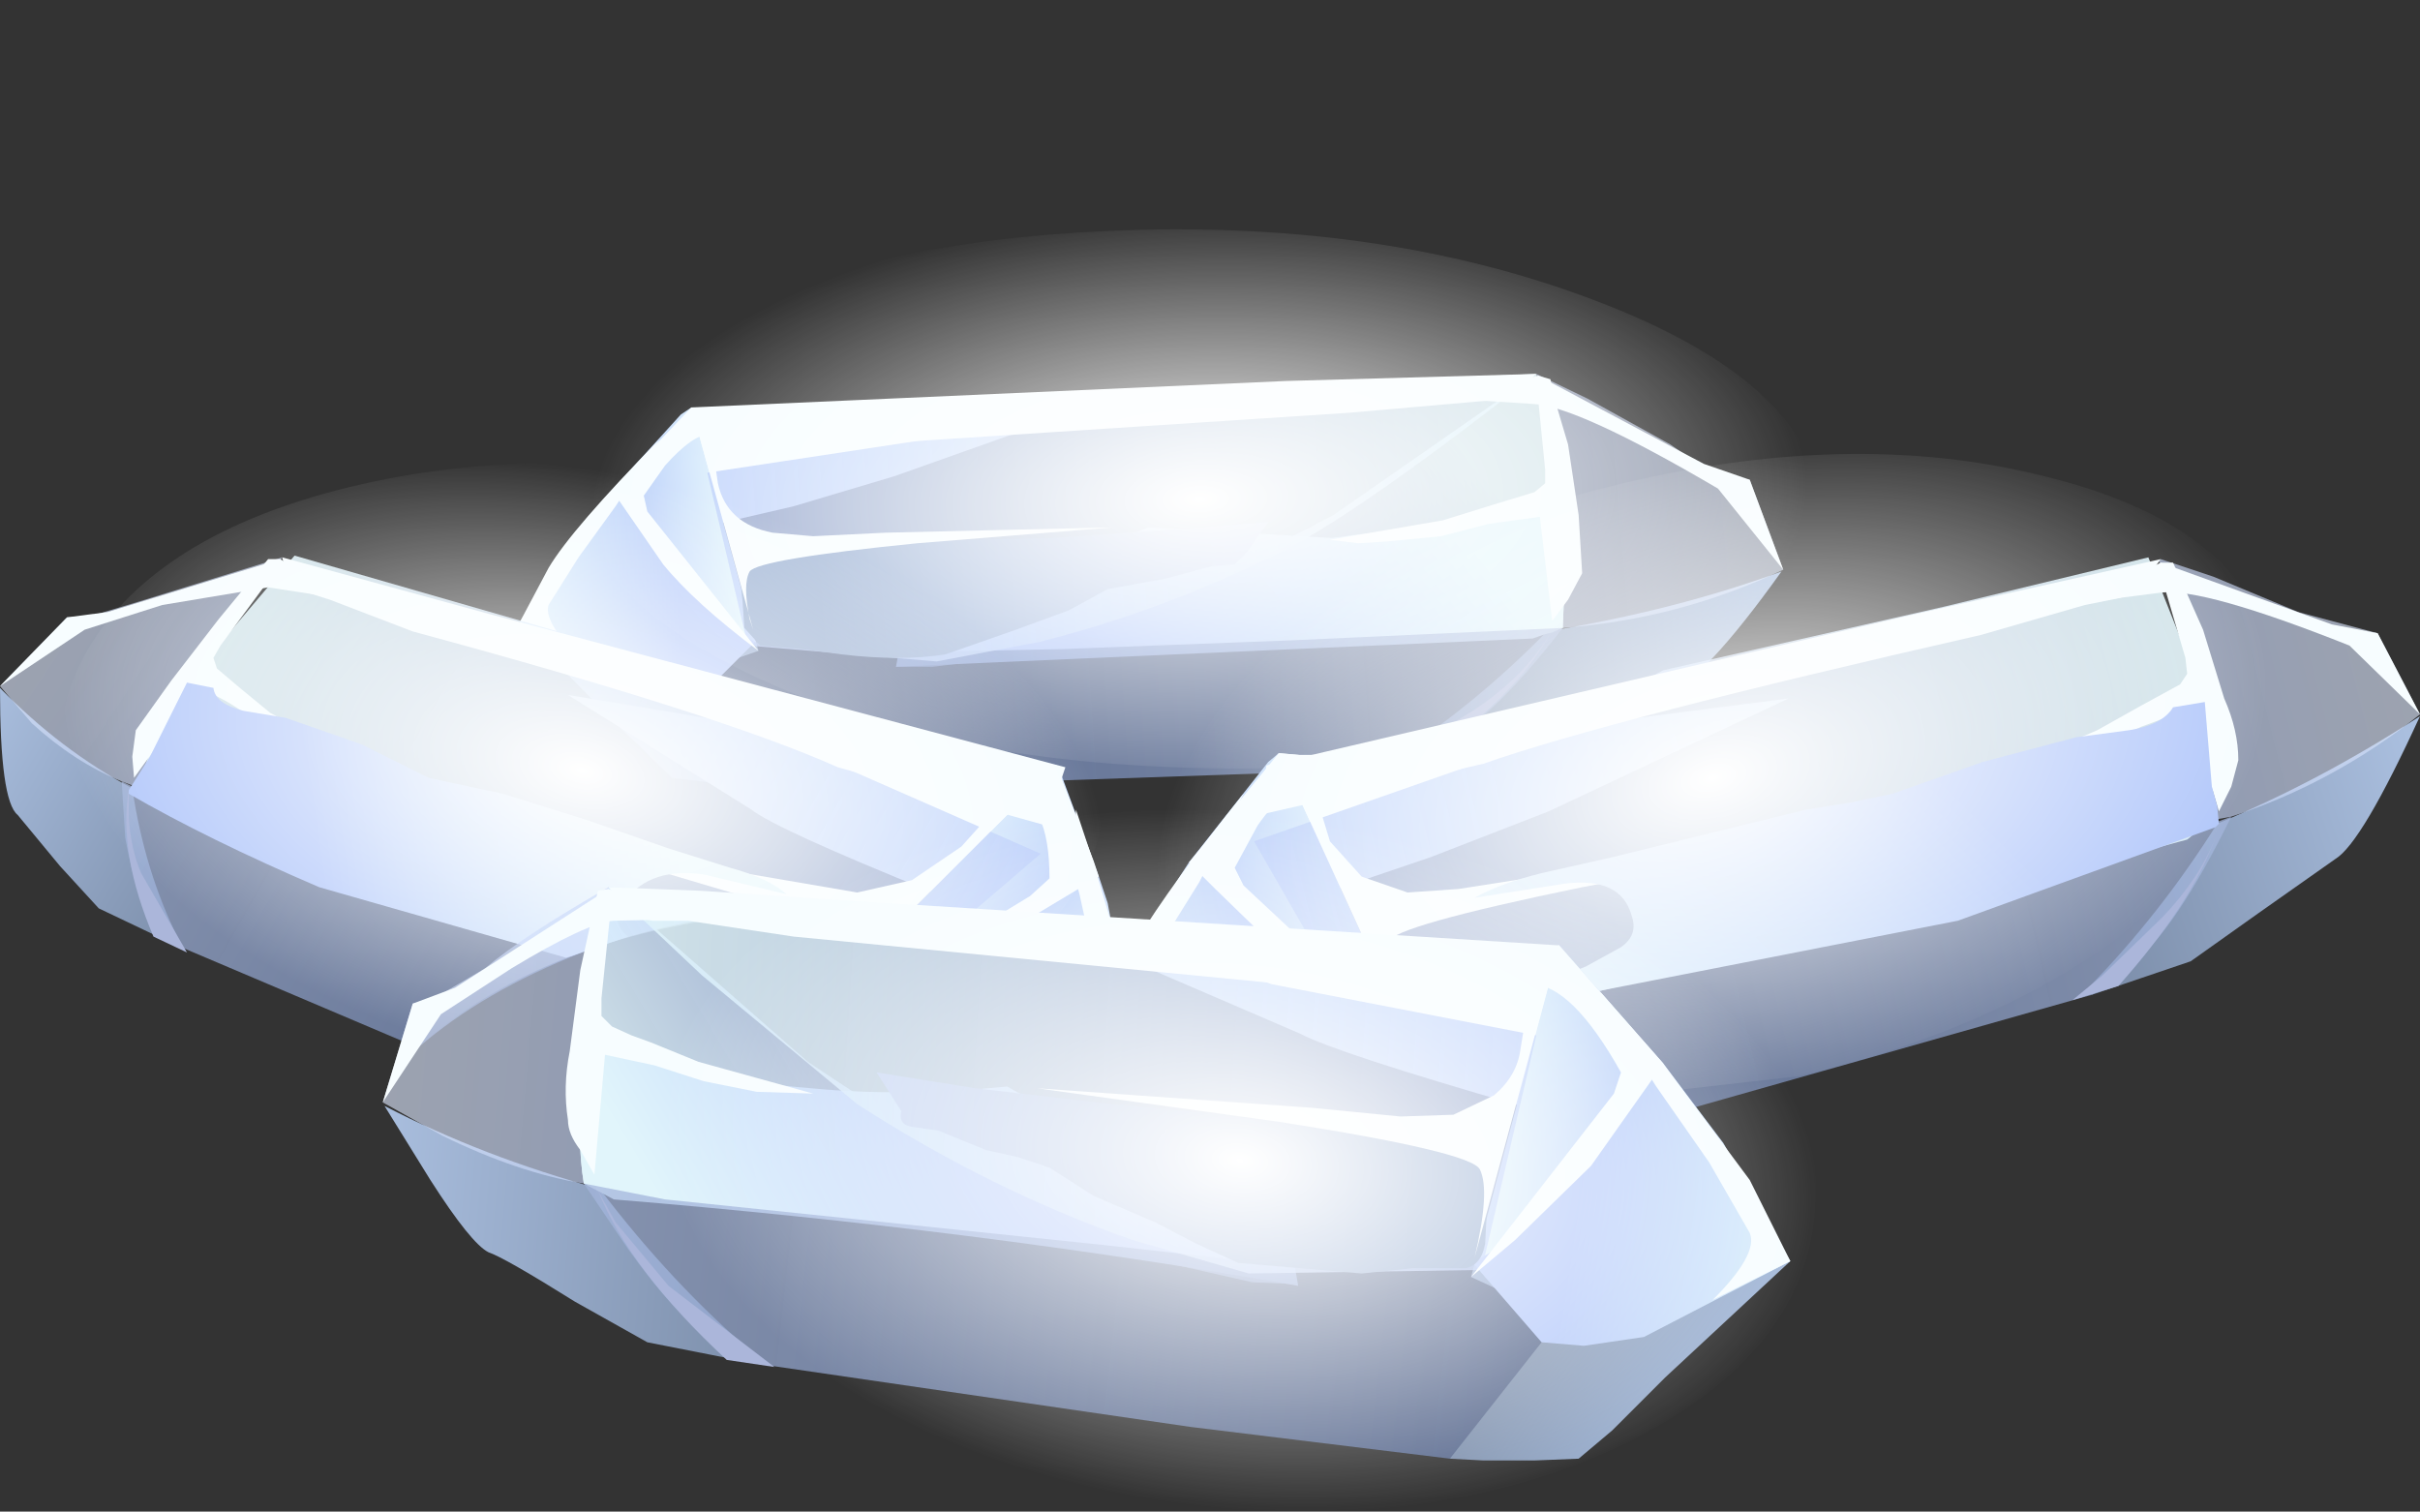 <?xml version="1.0" encoding="UTF-8" standalone="no"?>
<svg xmlns:xlink="http://www.w3.org/1999/xlink" height="42.85px" width="68.6px" xmlns="http://www.w3.org/2000/svg">
  <rect width="100%" height="100%" fill="#333333" stroke="none"/>
  <g transform="matrix(1.0, 0.0, 0.0, 1.0, 0.0, 0.0)">
    <use height="36.35" transform="matrix(1.0, 0.0, 0.0, 1.0, 0.0, 6.5)" width="68.6" xlink:href="#shape0"/>
  </g>
  <defs>
    <g id="shape0" transform="matrix(1.0, 0.0, 0.0, 1.0, 0.0, -6.5)">
      <path d="M43.85 17.9 Q47.5 17.3 50.5 16.2 48.25 19.35 47.2 19.7 L44.6 20.7 42.4 21.55 39.35 21.8 39.3 21.6 Q41.75 20.05 43.85 17.9" fill="url(#gradient0)" fill-rule="evenodd" stroke="none"/>
      <path d="M43.9 12.7 L43.55 10.6 45.0 11.3 47.35 12.6 Q48.6 13.5 49.6 13.6 L50.55 16.15 Q47.6 17.55 44.3 17.8 L43.75 17.8 Q44.15 15.3 43.9 12.7" fill="url(#gradient1)" fill-rule="evenodd" stroke="none"/>
      <path d="M43.95 17.95 L43.15 18.0 36.5 18.2 30.2 18.45 26.45 18.9 25.4 18.9 25.5 18.65 28.25 18.45 Q32.15 17.6 37.8 14.6 L43.55 10.6 44.4 15.3 44.3 17.8 43.95 17.95" fill="url(#gradient2)" fill-rule="evenodd" stroke="none"/>
      <path d="M43.45 18.1 L25.4 18.9 25.55 18.05 32.55 14.95 37.75 15.25 44.25 14.4 44.4 15.3 44.3 17.8 43.45 18.1" fill="url(#gradient3)" fill-rule="evenodd" stroke="none"/>
      <path d="M20.05 11.65 L21.1 11.7 31.55 11.3 25.35 13.5 22.5 14.35 20.35 14.85 20.5 16.6 19.85 16.65 Q19.1 16.25 19.05 16.4 L18.8 16.5 19.6 11.55 20.05 11.65" fill="#f7fdff" fill-rule="evenodd" stroke="none"/>
      <path d="M21.5 18.45 L20.2 18.9 17.9 17.2 17.35 13.9 19.3 11.75 19.6 11.55 21.5 18.45" fill="url(#gradient4)" fill-rule="evenodd" stroke="none"/>
      <path d="M39.35 21.8 L27.85 22.2 21.85 22.3 18.85 20.0 20.2 18.3 21.4 18.2 25.05 18.5 30.1 18.4 36.65 18.15 44.3 17.8 Q42.1 20.65 40.65 21.2 L39.35 21.8" fill="url(#gradient5)" fill-rule="evenodd" stroke="none"/>
      <path d="M16.0 17.65 L18.9 18.7 19.85 19.7 21.85 22.3 21.1 22.3 19.05 22.05 17.2 20.25 14.7 17.7 16.0 17.65" fill="url(#gradient6)" fill-rule="evenodd" stroke="none"/>
      <path d="M14.7 17.7 L16.1 15.4 17.35 13.9 19.55 16.65 Q20.5 17.7 21.4 18.2 L20.1 19.5 19.85 19.7 17.7 19.45 14.7 17.7" fill="url(#gradient7)" fill-rule="evenodd" stroke="none"/>
      <path d="M29.45 18.2 L26.55 18.75 21.2 18.3 20.05 13.4 26.0 12.5 30.35 11.2 37.75 10.85 43.55 10.6 Q38.7 14.4 36.5 15.55 33.05 17.3 29.45 18.2" fill="url(#gradient8)" fill-rule="evenodd" stroke="none"/>
      <path d="M35.95 14.8 L35.35 15.65 35.0 16.0 34.35 16.05 33.05 16.4 31.4 16.7 30.3 17.3 28.8 17.85 26.8 18.55 Q25.55 18.75 23.85 18.55 L22.75 18.4 22.15 18.35 21.55 18.3 21.1 17.8 21.05 17.05 20.9 15.65 23.35 15.55 25.75 15.35 29.85 15.25 33.4 15.0 35.95 14.8" fill="url(#gradient9)" fill-rule="evenodd" stroke="none"/>
      <path d="M38.25 11.7 L25.25 12.55 20.05 12.7 19.6 11.55 36.45 10.8 43.55 10.6 42.8 11.3 42.55 11.3 42.25 11.35 38.25 11.7" fill="#f7fdff" fill-rule="evenodd" stroke="none"/>
      <path d="M21.9 15.1 L23.05 15.2 25.1 15.1 31.55 14.95 26.0 15.4 Q21.5 15.85 21.25 16.2 21.05 16.55 21.25 17.55 L21.35 17.85 19.6 11.55 20.15 12.3 20.35 13.7 Q20.6 14.85 21.9 15.1" fill="#f7fdff" fill-rule="evenodd" stroke="none"/>
      <path d="M44.05 11.25 L44.45 12.6 44.75 14.6 44.85 16.25 44.45 17.0 44.0 17.6 43.65 14.65 42.2 14.85 40.85 15.2 39.3 15.35 38.5 15.4 37.7 15.3 40.9 14.75 42.35 14.3 43.5 13.95 43.8 13.7 43.8 13.3 43.55 10.8 43.6 10.65 43.95 10.75 44.05 11.25" fill="#f7fdff" fill-rule="evenodd" stroke="none"/>
      <path d="M43.95 17.95 Q42.95 19.8 40.1 21.75 L38.8 21.85 39.8 21.35 41.75 20.15 Q43.2 19.2 43.95 17.95" fill="#abb6da" fill-rule="evenodd" stroke="none"/>
      <path d="M18.85 13.2 L18.25 14.05 18.35 14.5 21.5 18.45 Q19.7 17.1 18.8 16.0 L17.35 13.9 19.6 11.55 21.95 12.05 20.15 12.3 Q19.65 12.3 18.85 13.2" fill="#f7fdff" fill-rule="evenodd" stroke="none"/>
      <path d="M15.55 16.1 Q16.2 15.0 18.7 12.45 L17.45 14.35 16.4 15.8 15.55 17.15 Q15.45 17.45 15.85 18.0 L16.25 18.55 14.7 17.7 15.55 16.1" fill="#f7fdff" fill-rule="evenodd" stroke="none"/>
      <path d="M41.1 11.3 L43.6 10.65 48.3 13.15 49.6 13.6 50.55 16.15 48.7 13.85 Q44.7 11.5 43.45 11.45 L41.1 11.3" fill="#f7fdff" fill-rule="evenodd" stroke="none"/>
      <path d="M31.35 6.55 Q38.9 6.2 44.9 8.4 51.05 10.65 51.6 14.05 52.1 17.55 46.6 19.8 41.15 22.05 33.3 21.75 26.45 21.5 21.55 19.25 16.75 17.05 16.4 14.15 16.05 11.25 20.3 9.05 24.6 6.85 31.35 6.55" fill="url(#gradient10)" fill-rule="evenodd" stroke="none"/>
      <path d="M0.5 23.1 Q0.0 22.7 0.0 19.5 1.7 21.25 3.75 22.35 4.1 24.7 5.05 26.6 L4.9 26.75 2.8 25.75 1.7 24.55 0.5 23.1" fill="url(#gradient11)" fill-rule="evenodd" stroke="none"/>
      <path d="M0.9 20.5 L0.0 19.45 1.9 17.5 2.45 17.5 3.95 17.05 8.0 15.8 6.55 17.7 Q4.85 20.25 3.85 22.3 L3.45 22.15 Q2.1 21.6 0.9 20.5" fill="url(#gradient12)" fill-rule="evenodd" stroke="none"/>
      <path d="M21.3 22.95 L16.1 19.7 27.8 21.65 29.95 21.7 27.85 26.05 26.0 25.85 26.45 25.3 Q22.0 23.5 21.3 22.95" fill="#f7fdff" fill-rule="evenodd" stroke="none"/>
      <path d="M29.95 21.7 L30.1 22.0 31.15 24.85 29.75 26.45 25.85 25.8 29.95 21.7" fill="url(#gradient13)" fill-rule="evenodd" stroke="none"/>
      <path d="M3.45 22.15 L5.1 22.95 Q7.1 23.8 9.05 24.3 L12.6 25.55 16.5 27.0 Q13.7 28.1 11.85 29.7 L4.9 26.75 4.25 25.95 Q3.85 25.4 3.55 23.75 L3.45 22.15" fill="url(#gradient14)" fill-rule="evenodd" stroke="none"/>
      <path d="M31.15 24.85 L31.4 25.6 31.65 26.95 28.7 26.2 31.15 24.85" fill="url(#gradient15)" fill-rule="evenodd" stroke="none"/>
      <path d="M8.35 15.75 L19.8 19.05 23.35 21.5 29.5 24.2 27.4 26.0 Q21.25 25.15 16.2 27.1 L4.2 22.8 Q3.5 21.85 5.85 18.7 L8.35 15.75" fill="url(#gradient16)" fill-rule="evenodd" stroke="none"/>
      <path d="M30.2 21.75 L29.65 23.4 23.75 21.75 Q20.4 20.25 11.7 17.9 L9.35 17.0 8.4 16.7 8.2 16.65 8.0 15.8 13.85 17.4 30.2 21.75" fill="#f7fdff" fill-rule="evenodd" stroke="none"/>
      <path d="M13.3 23.3 L20.5 24.65 24.3 25.3 25.85 24.95 27.25 24.0 28.6 22.5 29.95 21.7 25.85 25.8 Q24.15 25.65 22.4 25.8 L17.35 24.3 13.3 23.3" fill="#f7fdff" fill-rule="evenodd" stroke="none"/>
      <path d="M6.2 17.55 L7.6 15.85 7.95 15.85 7.95 16.0 6.25 18.3 6.05 18.65 6.15 18.95 6.8 19.5 7.65 20.2 9.9 21.45 Q9.55 21.6 8.6 21.15 L7.5 20.65 Q6.35 19.7 5.6 19.55 L3.8 22.05 3.75 21.45 3.85 20.7 4.85 19.3 6.2 17.55" fill="#f7fdff" fill-rule="evenodd" stroke="none"/>
      <path d="M3.65 23.15 Q3.7 24.05 4.0 24.75 L5.3 27.0 4.35 26.55 Q3.35 24.2 3.65 22.4 L3.65 23.15" fill="#abb6da" fill-rule="evenodd" stroke="none"/>
      <path d="M31.0 24.4 L31.15 24.85 28.9 26.2 28.05 26.1 29.2 25.4 29.75 24.9 Q29.75 22.65 28.6 22.5 L26.45 21.85 29.95 21.7 31.0 24.4" fill="#f7fdff" fill-rule="evenodd" stroke="none"/>
      <path d="M30.9 26.7 L30.6 25.35 Q30.45 24.85 30.45 23.85 L30.5 22.95 30.95 24.3 31.75 27.0 30.9 26.7" fill="#f7fdff" fill-rule="evenodd" stroke="none"/>
      <path d="M9.55 16.95 L7.6 16.65 4.6 17.15 2.4 17.85 0.0 19.45 1.9 17.5 3.05 17.35 7.95 15.85 9.55 16.95" fill="#f7fdff" fill-rule="evenodd" stroke="none"/>
      <path d="M4.25 21.45 L5.3 19.35 6.05 19.5 Q6.1 19.95 6.9 20.15 L8.1 20.35 10.25 21.1 12.15 22.05 14.25 22.5 16.65 23.25 18.95 24.05 20.7 24.6 Q21.8 24.9 22.3 25.35 L20.0 24.8 Q18.45 24.55 17.7 25.55 17.25 26.1 17.8 26.55 L16.05 27.15 9.05 25.15 Q5.9 23.8 3.65 22.5 L3.65 22.4 4.25 21.45" fill="url(#gradient17)" fill-rule="evenodd" stroke="none"/>
      <path d="M30.35 19.5 Q32.55 23.15 29.6 26.4 L20.0 26.1 Q15.0 26.9 11.75 29.75 L9.8 29.25 Q4.8 27.45 2.7 24.25 0.7 21.05 2.75 18.0 4.95 14.85 10.6 13.65 16.3 12.45 22.05 14.1 28.15 15.85 30.35 19.5" fill="url(#gradient18)" fill-rule="evenodd" stroke="none"/>
      <path d="M62.85 23.35 Q65.75 22.15 68.6 20.3 66.95 23.9 66.2 24.35 L64.0 25.9 62.1 27.25 59.3 28.2 59.2 28.0 Q61.25 25.9 62.85 23.35" fill="url(#gradient19)" fill-rule="evenodd" stroke="none"/>
      <path d="M65.15 17.35 L67.4 17.95 68.6 20.25 Q66.15 22.2 63.25 23.15 L62.7 23.25 Q62.65 20.75 61.95 18.0 L61.2 15.9 61.25 15.85 62.75 16.35 65.15 17.35" fill="url(#gradient20)" fill-rule="evenodd" stroke="none"/>
      <path d="M38.25 21.4 L50.7 19.8 43.9 23.0 40.55 24.3 37.9 25.2 38.4 27.25 36.95 27.2 36.55 27.2 36.25 27.15 36.25 21.35 36.85 21.4 38.25 21.4" fill="#f7fdff" fill-rule="evenodd" stroke="none"/>
      <path d="M35.95 21.6 L36.25 21.35 38.95 27.25 38.0 27.25 35.35 27.05 34.65 27.0 33.7 24.45 35.95 21.6" fill="url(#gradient21)" fill-rule="evenodd" stroke="none"/>
      <path d="M60.45 27.3 L59.3 28.2 47.65 31.5 46.05 31.95 Q46.2 30.85 45.65 30.05 L43.9 28.3 49.45 26.85 55.9 25.2 Q59.75 24.45 63.25 23.15 61.65 26.4 60.45 27.3" fill="url(#gradient22)" fill-rule="evenodd" stroke="none"/>
      <path d="M33.8 27.1 L32.3 26.7 32.35 26.55 33.7 24.45 36.85 27.2 35.35 27.05 33.8 27.1" fill="url(#gradient23)" fill-rule="evenodd" stroke="none"/>
      <path d="M60.9 15.8 L62.25 19.2 Q63.35 22.8 62.0 23.8 L52.1 26.45 44.9 28.2 44.0 28.35 Q42.8 27.55 41.2 27.35 L37.95 27.25 37.5 27.25 35.55 23.85 42.55 21.4 47.15 19.0 55.1 17.2 60.9 15.8" fill="url(#gradient24)" fill-rule="evenodd" stroke="none"/>
      <path d="M35.7 23.1 L35.9 21.7 54.1 17.45 61.25 15.85 60.6 16.75 60.1 16.95 59.1 17.15 56.15 18.0 Q45.6 20.4 42.05 21.65 L35.7 23.1" fill="#f7fdff" fill-rule="evenodd" stroke="none"/>
      <path d="M36.25 21.35 L37.2 22.2 37.7 23.85 38.6 24.85 39.9 25.3 41.35 25.2 43.9 24.8 51.7 23.85 44.85 25.15 Q39.5 26.25 39.35 26.7 39.2 26.9 39.3 27.25 L38.95 27.25 36.25 21.35" fill="#f7fdff" fill-rule="evenodd" stroke="none"/>
      <path d="M61.25 15.95 L61.6 15.95 61.85 16.5 62.45 17.85 63.05 19.8 Q63.45 20.7 63.45 21.55 L63.25 22.3 62.9 23.0 62.05 20.1 60.7 20.6 59.4 21.2 57.95 21.7 56.4 22.0 59.45 20.7 60.7 20.0 61.8 19.4 62.0 19.1 61.95 18.65 61.2 16.1 61.25 15.95" fill="#f7fdff" fill-rule="evenodd" stroke="none"/>
      <path d="M62.8 23.75 Q62.1 25.65 60.05 27.95 L58.75 28.35 59.6 27.65 61.3 26.0 Q62.35 24.9 62.8 23.75" fill="#abb6da" fill-rule="evenodd" stroke="none"/>
      <path d="M36.25 21.35 L39.45 21.65 37.2 22.2 Q36.45 22.25 35.65 23.4 L35.0 24.6 35.25 25.1 37.55 27.25 36.65 27.2 36.15 26.85 34.45 25.2 33.7 24.45 36.25 21.35" fill="#f7fdff" fill-rule="evenodd" stroke="none"/>
      <path d="M32.85 26.85 L32.2 26.7 Q33.2 25.05 35.25 22.5 L34.0 25.0 32.85 26.85" fill="#f7fdff" fill-rule="evenodd" stroke="none"/>
      <path d="M58.9 17.1 L61.25 15.95 66.1 17.7 67.4 17.95 68.6 20.25 66.6 18.3 Q62.45 16.65 61.25 16.8 L58.9 17.1" fill="#f7fdff" fill-rule="evenodd" stroke="none"/>
      <path d="M51.2 22.95 L52.45 22.75 53.65 22.5 56.2 21.6 58.85 20.9 60.35 20.7 Q61.3 20.55 61.6 20.05 L62.5 19.9 62.7 22.3 62.85 22.85 62.9 23.35 62.8 23.45 55.5 26.1 44.0 28.35 43.45 28.0 44.95 27.4 45.95 26.85 Q46.45 26.5 46.25 25.95 45.95 24.85 44.35 25.05 L41.8 25.45 Q42.5 25.05 43.7 24.75 L45.7 24.3 51.2 22.95" fill="url(#gradient25)" fill-rule="evenodd" stroke="none"/>
      <path d="M35.25 19.15 Q39.0 15.45 45.6 13.8 52.4 12.1 57.95 13.5 63.5 14.85 64.45 18.5 65.35 22.0 61.4 25.5 57.5 28.95 51.05 30.5 L44.45 31.25 44.0 30.05 Q42.65 28.1 40.55 27.55 L36.3 27.25 33.7 27.05 33.3 27.05 32.85 26.15 Q31.55 22.75 35.25 19.15" fill="url(#gradient26)" fill-rule="evenodd" stroke="none"/>
      <path d="M17.0 33.7 Q19.05 36.4 21.4 38.4 L21.4 38.65 18.35 38.05 16.3 36.9 Q14.3 35.65 13.85 35.5 13.35 35.25 12.2 33.45 L10.9 31.35 Q13.7 32.8 17.0 33.7" fill="url(#gradient27)" fill-rule="evenodd" stroke="none"/>
      <path d="M17.3 25.2 L17.0 27.6 Q16.7 30.55 17.05 33.55 L16.55 33.55 Q14.7 33.25 12.55 32.2 L10.85 31.25 11.7 28.45 12.3 28.3 13.75 27.45 Q14.8 26.55 17.25 25.15 L17.3 25.2" fill="url(#gradient28)" fill-rule="evenodd" stroke="none"/>
      <path d="M33.45 35.55 Q35.65 36.25 36.65 36.05 L36.75 36.4 35.5 36.35 31.1 35.35 24.4 34.6 17.65 33.85 16.95 33.75 16.55 33.55 Q16.35 32.35 16.5 30.6 L17.25 25.15 22.9 30.1 Q29.05 34.25 33.45 35.55" fill="url(#gradient29)" fill-rule="evenodd" stroke="none"/>
      <path d="M36.6 35.3 L36.8 36.45 Q27.75 34.85 17.4 34.0 L16.55 33.55 Q16.35 32.35 16.5 30.6 L16.6 29.55 Q19.8 30.6 23.0 30.85 25.6 31.1 28.55 30.8 L36.6 35.3" fill="url(#gradient30)" fill-rule="evenodd" stroke="none"/>
      <path d="M44.85 33.55 Q44.8 33.35 43.8 33.85 42.9 34.35 42.95 33.7 L43.1 31.35 Q37.9 29.85 36.85 29.3 L29.65 26.2 42.2 27.0 44.2 26.8 45.15 33.75 44.85 33.55" fill="#f7fdff" fill-rule="evenodd" stroke="none"/>
      <path d="M44.2 26.8 L47.15 30.15 46.4 34.8 43.25 36.85 42.35 36.5 41.7 36.2 44.2 26.8" fill="url(#gradient31)" fill-rule="evenodd" stroke="none"/>
      <path d="M43.25 36.0 L45.0 38.55 41.1 41.35 33.75 40.45 21.4 38.65 20.05 37.8 Q19.2 37.35 17.8 35.4 L16.55 33.55 18.85 34.0 24.15 34.55 31.35 35.3 37.2 35.95 41.75 35.8 43.25 36.0" fill="url(#gradient32)" fill-rule="evenodd" stroke="none"/>
      <path d="M50.75 35.75 L47.2 39.05 45.7 40.55 44.75 41.35 43.5 41.4 42.05 41.4 41.1 41.35 43.7 38.05 44.95 36.75 48.95 35.55 50.75 35.75" fill="url(#gradient33)" fill-rule="evenodd" stroke="none"/>
      <path d="M48.85 32.4 L50.75 35.75 46.6 37.9 44.9 38.15 43.7 38.05 41.75 35.8 42.5 35.35 44.15 33.85 47.15 30.15 48.85 32.4" fill="url(#gradient34)" fill-rule="evenodd" stroke="none"/>
      <path d="M43.55 29.35 L42.0 36.0 35.4 36.1 32.1 35.15 Q28.1 33.75 24.3 31.3 L19.9 27.65 17.25 25.15 23.0 25.6 31.0 26.1 36.05 27.9 43.55 29.35" fill="url(#gradient35)" fill-rule="evenodd" stroke="none"/>
      <path d="M42.15 34.3 L42.1 35.25 Q42.0 35.85 41.55 35.95 L40.05 35.95 38.6 36.1 35.1 35.8 33.9 35.25 32.75 34.65 31.0 33.9 29.75 33.1 28.85 32.8 27.95 32.6 26.6 32.05 25.9 31.95 Q25.45 31.9 25.55 31.5 L24.85 30.4 27.65 30.85 31.55 31.3 40.85 32.2 42.45 32.4 42.15 34.3" fill="url(#gradient36)" fill-rule="evenodd" stroke="none"/>
      <path d="M44.2 26.8 L43.55 28.4 36.95 27.95 22.5 26.55 19.5 26.1 18.5 26.1 18.0 26.0 17.25 25.15 19.85 25.25 24.35 25.55 44.2 26.8" fill="#f7fdff" fill-rule="evenodd" stroke="none"/>
      <path d="M41.8 35.65 Q42.25 33.75 41.95 33.15 41.7 32.65 36.25 31.8 L29.4 30.85 37.15 31.4 39.7 31.65 41.2 31.6 42.35 31.05 Q43.0 30.5 43.1 29.75 L43.4 27.9 44.2 26.8 41.8 35.65" fill="#f7fdff" fill-rule="evenodd" stroke="none"/>
      <path d="M23.05 31.0 L21.45 30.95 19.95 30.65 18.55 30.2 17.15 29.9 16.85 33.3 16.45 32.6 Q16.1 32.15 16.1 31.75 15.95 30.8 16.15 29.8 L16.45 27.5 16.8 25.9 16.95 25.25 17.25 25.2 17.35 25.4 17.05 28.3 17.05 28.8 17.35 29.1 17.9 29.35 18.45 29.55 19.8 30.1 23.05 31.0" fill="#f7fdff" fill-rule="evenodd" stroke="none"/>
      <path d="M16.95 33.75 L17.45 34.65 18.95 36.45 21.95 38.75 20.6 38.55 Q17.85 36.0 16.95 33.75" fill="#abb6da" fill-rule="evenodd" stroke="none"/>
      <path d="M45.75 31.0 L45.95 30.4 Q44.55 27.9 43.4 27.9 L41.1 27.45 44.2 26.8 47.15 30.15 45.1 33.05 42.95 35.15 41.7 36.2 45.75 31.0" fill="#f7fdff" fill-rule="evenodd" stroke="none"/>
      <path d="M50.75 35.75 L48.55 36.85 Q49.85 35.55 49.6 34.95 L48.45 32.95 46.95 30.8 45.9 29.15 45.35 28.1 47.15 30.15 49.6 33.45 50.75 35.75" fill="#f7fdff" fill-rule="evenodd" stroke="none"/>
      <path d="M19.7 26.05 L17.4 26.1 Q16.65 26.15 14.5 27.45 L12.5 28.75 10.85 31.25 11.7 28.45 12.9 28.0 17.25 25.2 19.7 26.05" fill="#f7fdff" fill-rule="evenodd" stroke="none"/>
      <path d="M51.45 34.3 Q51.15 38.4 46.1 40.9 41.05 43.35 34.3 42.75 27.55 42.2 23.05 38.9 18.55 35.6 18.85 31.5 19.25 27.45 24.25 24.95 29.25 22.5 36.0 23.05 42.75 23.65 47.3 26.95 51.8 30.2 51.45 34.3" fill="url(#gradient37)" fill-rule="evenodd" stroke="none"/>
    </g>
    <linearGradient gradientTransform="matrix(-0.007, 6.0E-4, -6.0E-4, -0.007, 44.9, 19.0)" gradientUnits="userSpaceOnUse" id="gradient0" spreadMethod="pad" x1="-819.2" x2="819.2">
      <stop offset="0.0" stop-color="#aabfdf"/>
      <stop offset="1.0" stop-color="#7c8eaa"/>
    </linearGradient>
    <linearGradient gradientTransform="matrix(-0.008, 7.0E-4, -7.0E-4, -0.008, 43.5, 14.25)" gradientUnits="userSpaceOnUse" id="gradient1" spreadMethod="pad" x1="-819.2" x2="819.2">
      <stop offset="0.0" stop-color="#dbe5fa" stop-opacity="0.627"/>
      <stop offset="1.0" stop-color="#b3c8fa" stop-opacity="0.659"/>
    </linearGradient>
    <linearGradient gradientTransform="matrix(-0.005, 0.004, -0.004, -0.005, 37.8, 16.6)" gradientUnits="userSpaceOnUse" id="gradient2" spreadMethod="pad" x1="-819.2" x2="819.2">
      <stop offset="0.0" stop-color="#e1f5fb" stop-opacity="0.91"/>
      <stop offset="1.0" stop-color="#b3c8fa" stop-opacity="0.769"/>
    </linearGradient>
    <linearGradient gradientTransform="matrix(-0.005, 0.004, -0.004, -0.005, 37.0, 17.9)" gradientUnits="userSpaceOnUse" id="gradient3" spreadMethod="pad" x1="-819.2" x2="819.2">
      <stop offset="0.0" stop-color="#e1f5fb"/>
      <stop offset="1.0" stop-color="#b3c8fa"/>
    </linearGradient>
    <linearGradient gradientTransform="matrix(-0.002, 2.0E-4, -2.0E-4, -0.002, 19.3, 15.25)" gradientUnits="userSpaceOnUse" id="gradient4" spreadMethod="pad" x1="-819.2" x2="819.2">
      <stop offset="0.0" stop-color="#e1f5fb"/>
      <stop offset="1.0" stop-color="#b3c8fa"/>
    </linearGradient>
    <linearGradient gradientTransform="matrix(-0.015, 0.001, -0.001, -0.015, 31.7, 19.85)" gradientUnits="userSpaceOnUse" id="gradient5" spreadMethod="pad" x1="-819.2" x2="819.2">
      <stop offset="0.0" stop-color="#a5b7dd" stop-opacity="0.729"/>
      <stop offset="1.0" stop-color="#667fb7" stop-opacity="0.667"/>
    </linearGradient>
    <linearGradient gradientTransform="matrix(0.002, 0.001, -0.001, 0.002, 18.25, 20.0)" gradientUnits="userSpaceOnUse" id="gradient6" spreadMethod="pad" x1="-819.2" x2="819.2">
      <stop offset="0.0" stop-color="#aabfdf"/>
      <stop offset="1.0" stop-color="#7c8eaa"/>
    </linearGradient>
    <linearGradient gradientTransform="matrix(0.003, -1.0E-4, 1.0E-4, 0.003, 16.8, 17.1)" gradientUnits="userSpaceOnUse" id="gradient7" spreadMethod="pad" x1="-819.2" x2="819.2">
      <stop offset="0.0" stop-color="#e1f5fb"/>
      <stop offset="1.0" stop-color="#b3c8fa"/>
    </linearGradient>
    <linearGradient gradientTransform="matrix(-0.014, 0.001, -0.001, -0.014, 32.05, 14.7)" gradientUnits="userSpaceOnUse" id="gradient8" spreadMethod="pad" x1="-819.2" x2="819.2">
      <stop offset="0.0" stop-color="#e1f5fb" stop-opacity="0.91"/>
      <stop offset="1.0" stop-color="#b3c8fa" stop-opacity="0.769"/>
    </linearGradient>
    <linearGradient gradientTransform="matrix(-0.009, 8.0E-4, -8.0E-4, -0.009, 30.55, 16.5)" gradientUnits="userSpaceOnUse" id="gradient9" spreadMethod="pad" x1="-819.2" x2="819.2">
      <stop offset="0.0" stop-color="#cfddfa"/>
      <stop offset="1.0" stop-color="#91a9ce"/>
    </linearGradient>
    <radialGradient cx="0" cy="0" gradientTransform="matrix(-0.021, 0.001, -0.001, -0.01, 34.0, 14.15)" gradientUnits="userSpaceOnUse" id="gradient10" r="819.2" spreadMethod="pad">
      <stop offset="0.0" stop-color="#ffffff"/>
      <stop offset="1.0" stop-color="#ffffff" stop-opacity="0.0"/>
    </radialGradient>
    <linearGradient gradientTransform="matrix(0.005, 0.002, 0.003, -0.005, 2.45, 23.15)" gradientUnits="userSpaceOnUse" id="gradient11" spreadMethod="pad" x1="-819.2" x2="819.2">
      <stop offset="0.0" stop-color="#aabfdf"/>
      <stop offset="1.0" stop-color="#7c8eaa"/>
    </linearGradient>
    <linearGradient gradientTransform="matrix(0.006, 0.002, 0.004, -0.006, 6.1, 19.1)" gradientUnits="userSpaceOnUse" id="gradient12" spreadMethod="pad" x1="-819.2" x2="819.2">
      <stop offset="0.0" stop-color="#dbe5fa" stop-opacity="0.627"/>
      <stop offset="1.0" stop-color="#b3c8fa" stop-opacity="0.659"/>
    </linearGradient>
    <linearGradient gradientTransform="matrix(0.003, 8.0E-4, 0.002, -0.003, 28.7, 23.95)" gradientUnits="userSpaceOnUse" id="gradient13" spreadMethod="pad" x1="-819.2" x2="819.2">
      <stop offset="0.0" stop-color="#e1f5fb"/>
      <stop offset="1.0" stop-color="#b3c8fa"/>
    </linearGradient>
    <linearGradient gradientTransform="matrix(0.013, 0.005, 0.008, -0.014, 13.2, 27.95)" gradientUnits="userSpaceOnUse" id="gradient14" spreadMethod="pad" x1="-819.2" x2="819.2">
      <stop offset="0.0" stop-color="#a5b7dd" stop-opacity="0.729"/>
      <stop offset="1.0" stop-color="#667fb7" stop-opacity="0.667"/>
    </linearGradient>
    <linearGradient gradientTransform="matrix(-0.004, -0.001, -0.003, 0.004, 31.55, 26.1)" gradientUnits="userSpaceOnUse" id="gradient15" spreadMethod="pad" x1="-819.2" x2="819.2">
      <stop offset="0.0" stop-color="#e1f5fb"/>
      <stop offset="1.0" stop-color="#b3c8fa"/>
    </linearGradient>
    <linearGradient gradientTransform="matrix(0.013, 0.005, 0.008, -0.014, 16.85, 22.75)" gradientUnits="userSpaceOnUse" id="gradient16" spreadMethod="pad" x1="-819.2" x2="819.2">
      <stop offset="0.0" stop-color="#e1f5fb" stop-opacity="0.91"/>
      <stop offset="1.0" stop-color="#b3c8fa" stop-opacity="0.769"/>
    </linearGradient>
    <linearGradient gradientTransform="matrix(-0.006, 0.002, -0.001, -0.007, 14.4, 25.95)" gradientUnits="userSpaceOnUse" id="gradient17" spreadMethod="pad" x1="-819.2" x2="819.2">
      <stop offset="0.0" stop-color="#e1f5fb"/>
      <stop offset="1.0" stop-color="#b3c8fa"/>
    </linearGradient>
    <radialGradient cx="0" cy="0" gradientTransform="matrix(0.017, 0.006, 0.006, -0.009, 16.5, 21.85)" gradientUnits="userSpaceOnUse" id="gradient18" r="819.2" spreadMethod="pad">
      <stop offset="0.0" stop-color="#ffffff"/>
      <stop offset="1.0" stop-color="#ffffff" stop-opacity="0.0"/>
    </radialGradient>
    <linearGradient gradientTransform="matrix(-0.006, 0.002, -0.002, -0.006, 63.95, 24.25)" gradientUnits="userSpaceOnUse" id="gradient19" spreadMethod="pad" x1="-819.2" x2="819.2">
      <stop offset="0.0" stop-color="#aabfdf"/>
      <stop offset="1.0" stop-color="#7c8eaa"/>
    </linearGradient>
    <linearGradient gradientTransform="matrix(-0.007, 0.002, -0.002, -0.008, 61.9, 19.6)" gradientUnits="userSpaceOnUse" id="gradient20" spreadMethod="pad" x1="-819.2" x2="819.2">
      <stop offset="0.0" stop-color="#dbe5fa" stop-opacity="0.627"/>
      <stop offset="1.0" stop-color="#b3c8fa" stop-opacity="0.659"/>
    </linearGradient>
    <linearGradient gradientTransform="matrix(-0.003, 5.0E-4, -7.0E-4, -0.003, 36.3, 24.5)" gradientUnits="userSpaceOnUse" id="gradient21" spreadMethod="pad" x1="-819.2" x2="819.2">
      <stop offset="0.0" stop-color="#e1f5fb"/>
      <stop offset="1.0" stop-color="#b3c8fa"/>
    </linearGradient>
    <linearGradient gradientTransform="matrix(-0.016, 0.004, -0.004, -0.017, 50.25, 28.65)" gradientUnits="userSpaceOnUse" id="gradient22" spreadMethod="pad" x1="-819.2" x2="819.2">
      <stop offset="0.0" stop-color="#a5b7dd" stop-opacity="0.729"/>
      <stop offset="1.0" stop-color="#667fb7" stop-opacity="0.667"/>
    </linearGradient>
    <linearGradient gradientTransform="matrix(0.004, -4.0E-4, 7.0E-4, 0.004, 32.9, 26.35)" gradientUnits="userSpaceOnUse" id="gradient23" spreadMethod="pad" x1="-819.2" x2="819.2">
      <stop offset="0.0" stop-color="#e1f5fb"/>
      <stop offset="1.0" stop-color="#b3c8fa"/>
    </linearGradient>
    <linearGradient gradientTransform="matrix(-0.016, 0.004, -0.004, -0.016, 49.2, 22.85)" gradientUnits="userSpaceOnUse" id="gradient24" spreadMethod="pad" x1="-819.2" x2="819.2">
      <stop offset="0.0" stop-color="#e1f5fb" stop-opacity="0.91"/>
      <stop offset="1.0" stop-color="#b3c8fa" stop-opacity="0.769"/>
    </linearGradient>
    <linearGradient gradientTransform="matrix(0.006, -0.006, -0.006, -0.006, 49.9, 26.7)" gradientUnits="userSpaceOnUse" id="gradient25" spreadMethod="pad" x1="-819.2" x2="819.2">
      <stop offset="0.0" stop-color="#e1f5fb"/>
      <stop offset="1.0" stop-color="#b3c8fa"/>
    </linearGradient>
    <radialGradient cx="0" cy="0" gradientTransform="matrix(-0.019, 0.005, -0.003, -0.011, 48.55, 22.05)" gradientUnits="userSpaceOnUse" id="gradient26" r="819.2" spreadMethod="pad">
      <stop offset="0.0" stop-color="#ffffff"/>
      <stop offset="1.0" stop-color="#ffffff" stop-opacity="0.0"/>
    </radialGradient>
    <linearGradient gradientTransform="matrix(0.007, 6.0E-4, 6.0E-4, -0.007, 16.1, 35.0)" gradientUnits="userSpaceOnUse" id="gradient27" spreadMethod="pad" x1="-819.2" x2="819.2">
      <stop offset="0.0" stop-color="#aabfdf"/>
      <stop offset="1.0" stop-color="#7c8eaa"/>
    </linearGradient>
    <linearGradient gradientTransform="matrix(0.008, 7.0E-4, 7.0E-4, -0.008, 17.4, 29.35)" gradientUnits="userSpaceOnUse" id="gradient28" spreadMethod="pad" x1="-819.2" x2="819.2">
      <stop offset="0.0" stop-color="#dbe5fa" stop-opacity="0.627"/>
      <stop offset="1.0" stop-color="#b3c8fa" stop-opacity="0.659"/>
    </linearGradient>
    <linearGradient gradientTransform="matrix(0.005, -0.003, -0.003, -0.005, 23.4, 32.8)" gradientUnits="userSpaceOnUse" id="gradient29" spreadMethod="pad" x1="-819.2" x2="819.2">
      <stop offset="0.0" stop-color="#e1f5fb" stop-opacity="0.91"/>
      <stop offset="1.0" stop-color="#b3c8fa" stop-opacity="0.769"/>
    </linearGradient>
    <linearGradient gradientTransform="matrix(0.005, -0.003, -0.003, -0.005, 24.4, 34.25)" gradientUnits="userSpaceOnUse" id="gradient30" spreadMethod="pad" x1="-819.2" x2="819.2">
      <stop offset="0.0" stop-color="#e1f5fb"/>
      <stop offset="1.0" stop-color="#b3c8fa"/>
    </linearGradient>
    <linearGradient gradientTransform="matrix(0.003, 3.0E-4, 3.0E-4, -0.003, 44.5, 31.9)" gradientUnits="userSpaceOnUse" id="gradient31" spreadMethod="pad" x1="-819.2" x2="819.2">
      <stop offset="0.0" stop-color="#e1f5fb"/>
      <stop offset="1.0" stop-color="#b3c8fa"/>
    </linearGradient>
    <linearGradient gradientTransform="matrix(0.018, 0.002, 0.002, -0.018, 30.65, 37.6)" gradientUnits="userSpaceOnUse" id="gradient32" spreadMethod="pad" x1="-819.2" x2="819.2">
      <stop offset="0.0" stop-color="#a5b7dd" stop-opacity="0.729"/>
      <stop offset="1.0" stop-color="#667fb7" stop-opacity="0.667"/>
    </linearGradient>
    <linearGradient gradientTransform="matrix(-0.003, -0.002, -0.002, 0.003, 46.0, 38.6)" gradientUnits="userSpaceOnUse" id="gradient33" spreadMethod="pad" x1="-819.2" x2="819.2">
      <stop offset="0.0" stop-color="#aabfdf"/>
      <stop offset="1.0" stop-color="#7c8eaa"/>
    </linearGradient>
    <linearGradient gradientTransform="matrix(-0.004, -6.0E-4, -6.0E-4, 0.004, 48.0, 34.5)" gradientUnits="userSpaceOnUse" id="gradient34" spreadMethod="pad" x1="-819.2" x2="819.2">
      <stop offset="0.0" stop-color="#e1f5fb"/>
      <stop offset="1.0" stop-color="#b3c8fa"/>
    </linearGradient>
    <linearGradient gradientTransform="matrix(0.016, 0.001, 0.001, -0.016, 30.1, 30.85)" gradientUnits="userSpaceOnUse" id="gradient35" spreadMethod="pad" x1="-819.2" x2="819.2">
      <stop offset="0.0" stop-color="#e1f5fb" stop-opacity="0.91"/>
      <stop offset="1.0" stop-color="#b3c8fa" stop-opacity="0.769"/>
    </linearGradient>
    <linearGradient gradientTransform="matrix(0.011, 9.0E-4, 9.0E-4, -0.011, 31.1, 33.3)" gradientUnits="userSpaceOnUse" id="gradient36" spreadMethod="pad" x1="-819.2" x2="819.2">
      <stop offset="0.0" stop-color="#cfddfa"/>
      <stop offset="1.0" stop-color="#91a9ce"/>
    </linearGradient>
    <radialGradient cx="0" cy="0" gradientTransform="matrix(0.02, 0.002, 0.001, -0.012, 35.15, 32.9)" gradientUnits="userSpaceOnUse" id="gradient37" r="819.2" spreadMethod="pad">
      <stop offset="0.0" stop-color="#ffffff"/>
      <stop offset="1.0" stop-color="#ffffff" stop-opacity="0.0"/>
    </radialGradient>
  </defs>
</svg>
